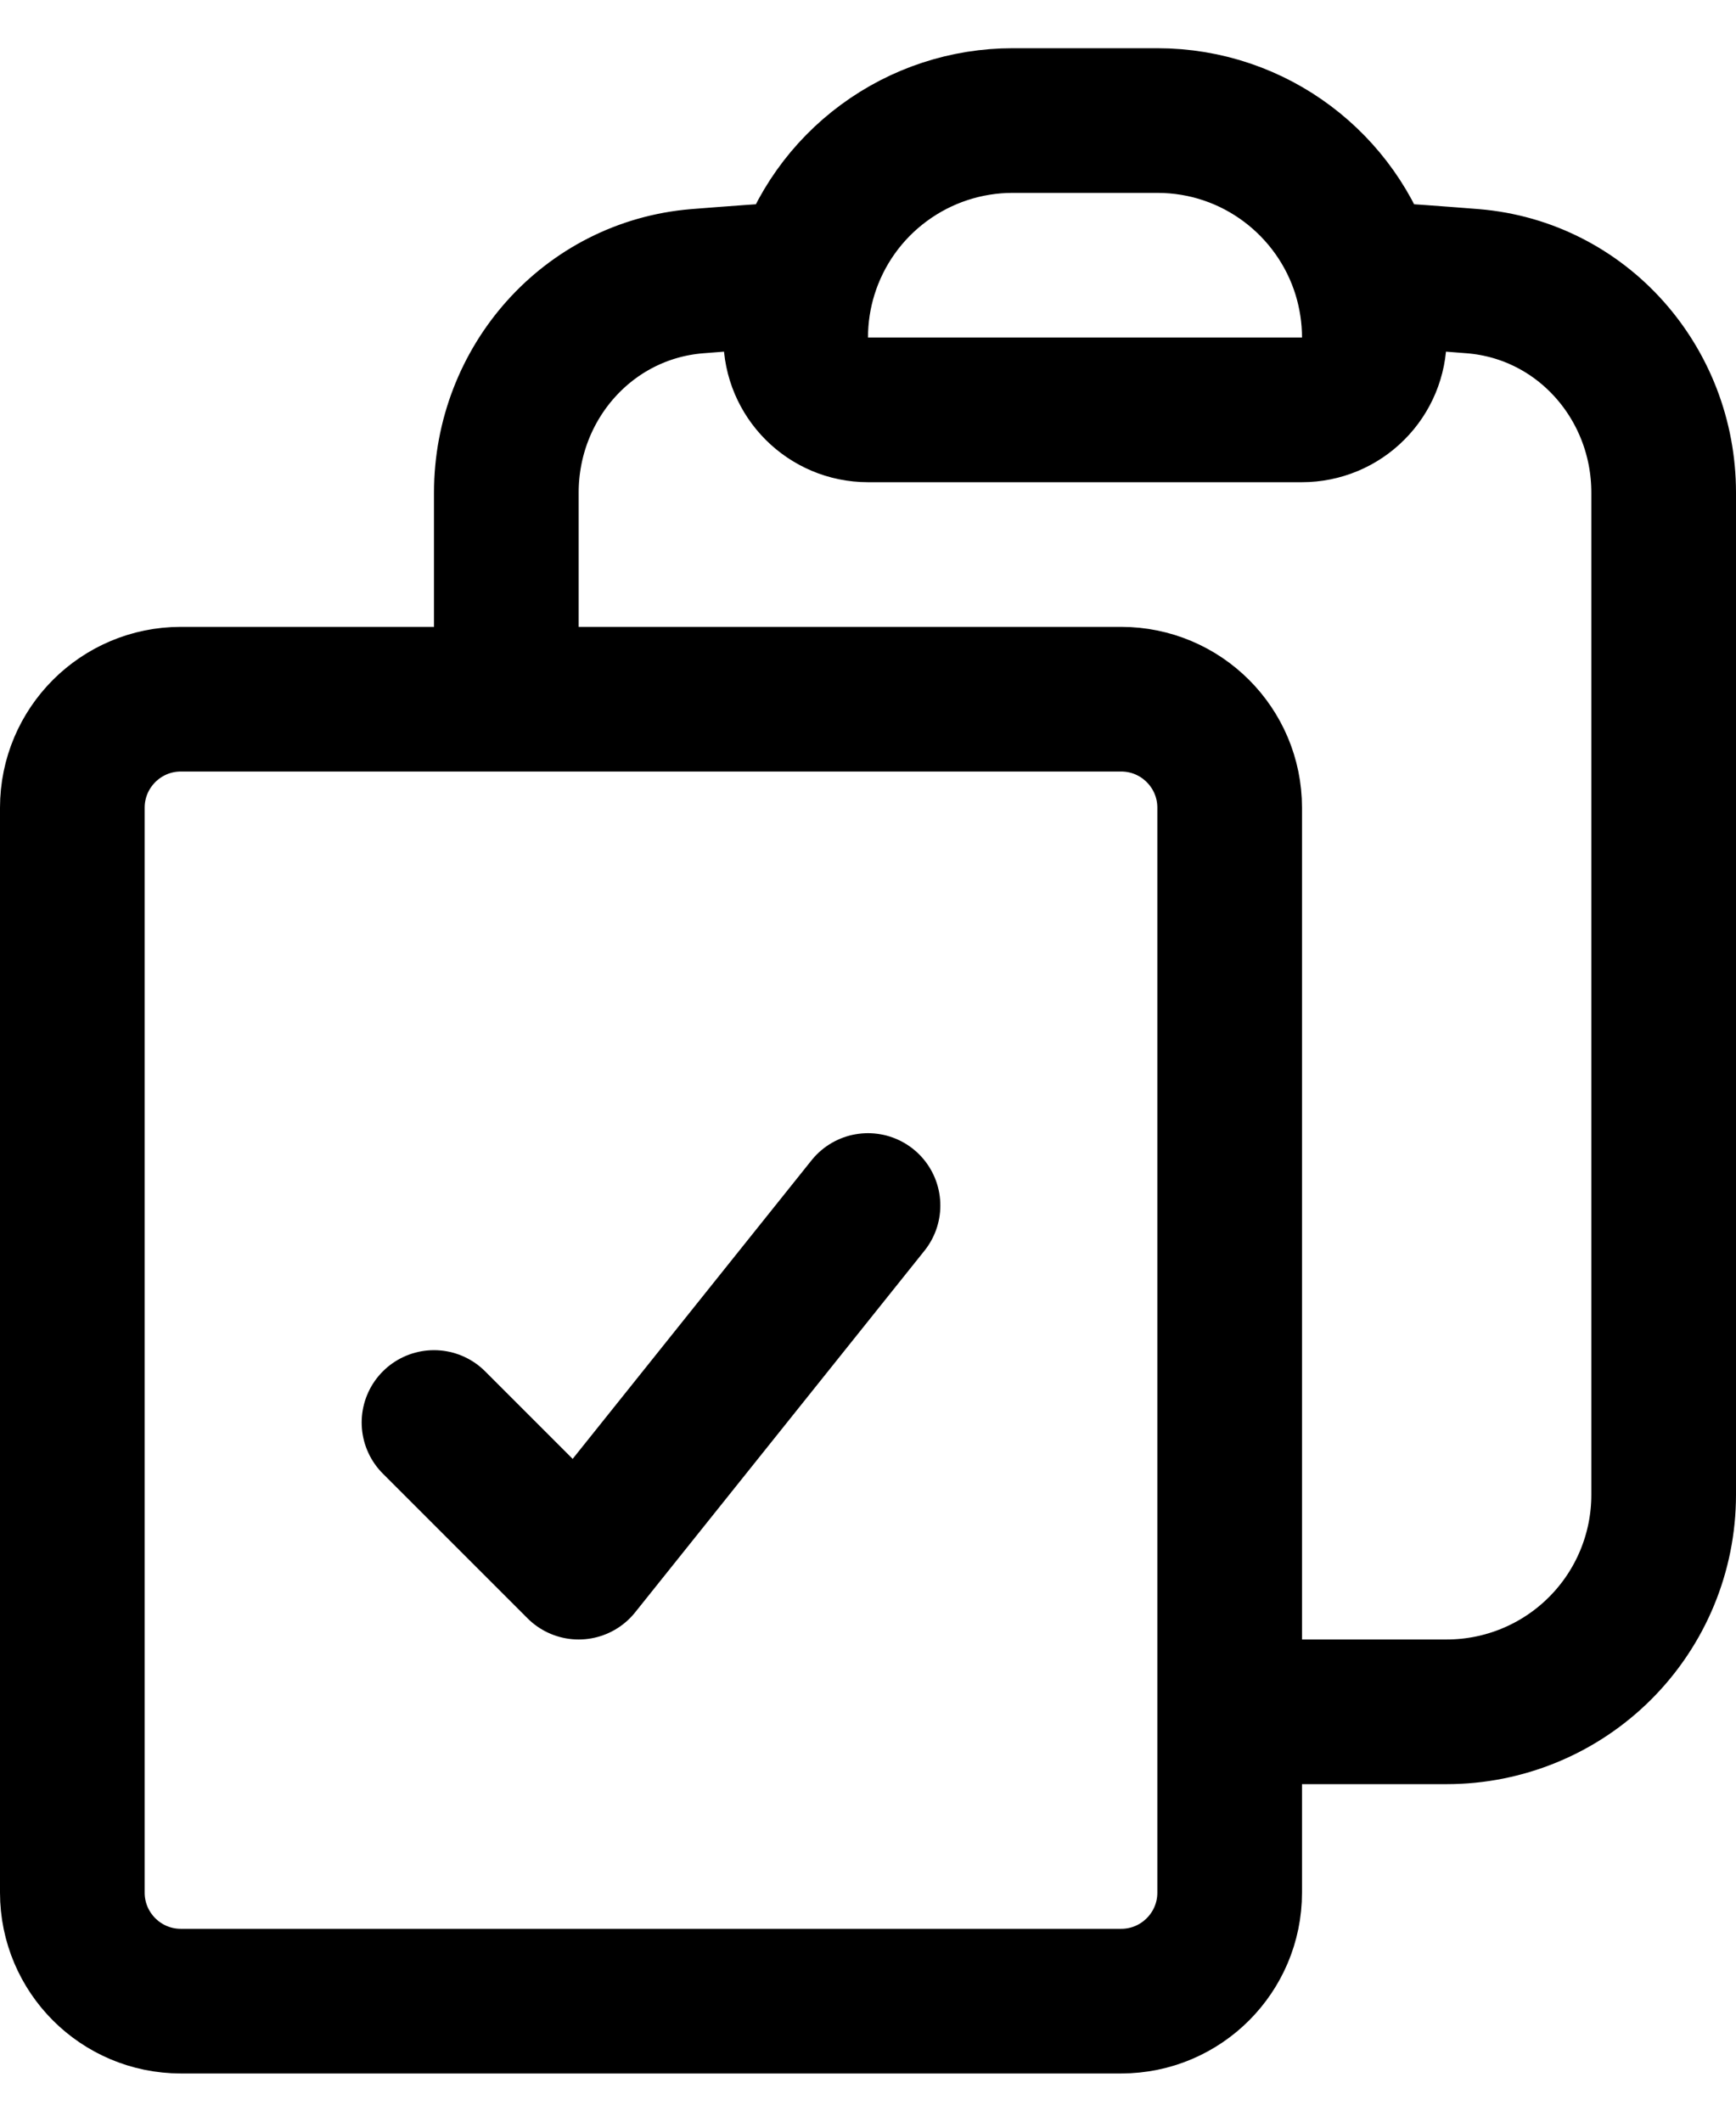 <svg width="18" height="22" viewBox="0 0 18 22" fill="none" xmlns="http://www.w3.org/2000/svg">
<path d="M8.35 2.836C8.285 3.046 8.25 3.269 8.25 3.5C8.25 3.914 8.586 4.25 9 4.25H13.5C13.699 4.25 13.89 4.171 14.03 4.03C14.171 3.89 14.25 3.699 14.25 3.5C14.25 3.275 14.216 3.051 14.15 2.836M8.35 2.836C8.492 2.377 8.777 1.975 9.164 1.69C9.551 1.404 10.019 1.25 10.5 1.25H12C13.012 1.25 13.867 1.918 14.15 2.836M8.35 2.836C7.974 2.859 7.6 2.886 7.226 2.916C6.095 3.01 5.25 3.973 5.25 5.108V7.25M14.15 2.836C14.526 2.859 14.9 2.886 15.274 2.916C16.405 3.01 17.25 3.973 17.25 5.108V15.5C17.25 16.097 17.013 16.669 16.591 17.091C16.169 17.513 15.597 17.75 15 17.75H12.75M5.25 7.25H1.875C1.254 7.25 0.75 7.754 0.75 8.375V19.625C0.75 20.246 1.254 20.75 1.875 20.75H11.625C12.246 20.75 12.75 20.246 12.75 19.625V17.75M5.25 7.25H11.625C12.246 7.25 12.75 7.754 12.75 8.375V17.75M4.5 14.75L6 16.25L9 12.5" stroke="black" stroke-width="1.5" stroke-linecap="round" stroke-linejoin="round"/>
</svg>

